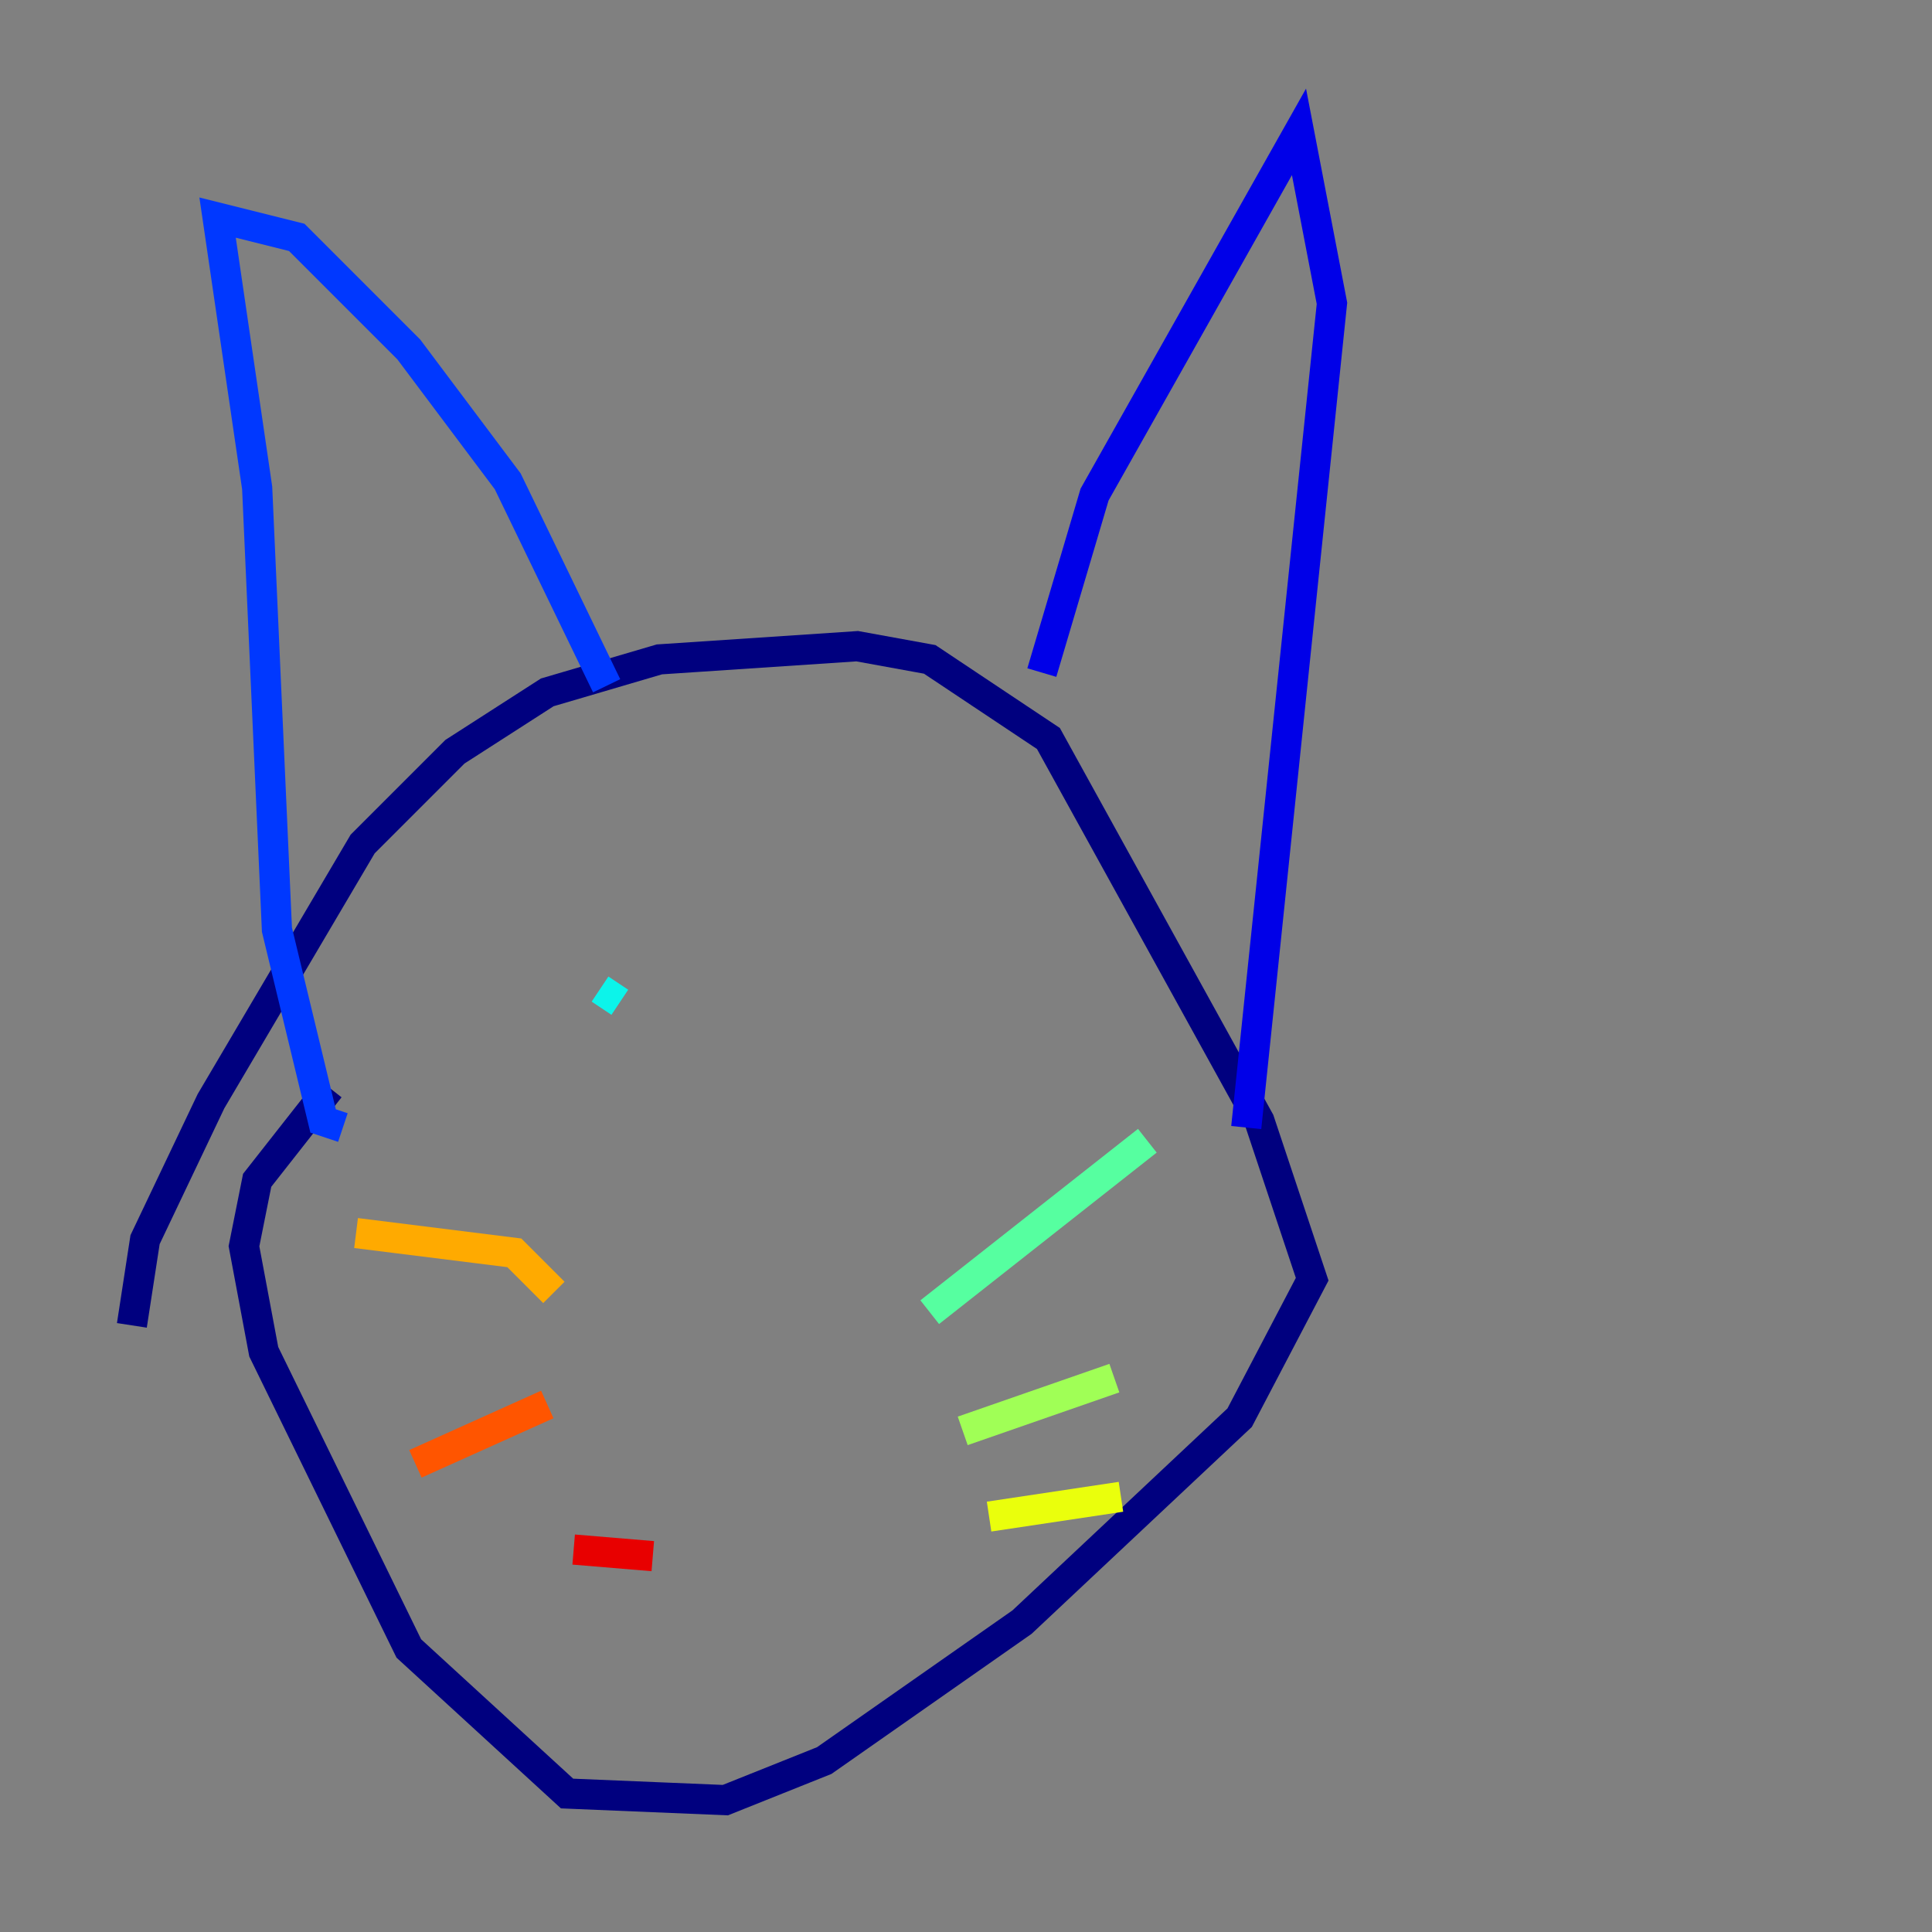 <?xml version="1.0" encoding="utf-8" ?>
<svg baseProfile="tiny" height="128" version="1.2" viewBox="0,0,128,128" width="128" xmlns="http://www.w3.org/2000/svg" xmlns:ev="http://www.w3.org/2001/xml-events" xmlns:xlink="http://www.w3.org/1999/xlink"><rect x="0" y="0" width="128" height="128" fill="#808080" stroke="none"/><defs /><polyline fill="none" points="8.737,87.809 9.611,82.13 13.979,72.956 24.027,55.918 30.143,49.802 36.259,45.87 43.686,43.686 56.792,42.812 61.597,43.686 69.461,48.928 83.44,74.266 86.935,84.751 82.13,93.925 67.713,107.468 54.608,116.642 48.055,119.263 37.57,118.826 27.085,109.215 17.474,89.556 16.164,82.567 17.038,78.198 21.843,72.082" stroke="#00007f" stroke-width="2" /><polyline fill="none" points="69.024,44.56 72.519,32.764 86.061,8.737 88.246,20.096 82.567,74.703" stroke="#0000e8" stroke-width="2" /><polyline fill="none" points="40.191,45.433 33.638,31.891 27.085,23.154 19.659,15.727 14.416,14.416 17.038,32.328 18.348,61.597 21.406,74.266 22.717,74.703" stroke="#0038ff" stroke-width="2" /><polyline fill="none" points="63.782,65.092 63.782,65.092" stroke="#0094ff" stroke-width="2" /><polyline fill="none" points="41.065,66.403 39.754,65.529" stroke="#0cf4ea" stroke-width="2" /><polyline fill="none" points="61.597,86.935 76.014,75.577" stroke="#56ffa0" stroke-width="2" /><polyline fill="none" points="63.782,94.799 73.829,91.304" stroke="#a0ff56" stroke-width="2" /><polyline fill="none" points="65.529,100.478 74.266,99.167" stroke="#eaff0c" stroke-width="2" /><polyline fill="none" points="36.696,85.625 34.075,83.003 23.59,81.693" stroke="#ffaa00" stroke-width="2" /><polyline fill="none" points="36.259,93.051 27.522,96.983" stroke="#ff5500" stroke-width="2" /><polyline fill="none" points="43.249,103.099 38.007,102.662" stroke="#e80000" stroke-width="2" /><polyline fill="none" points="41.939,90.43 41.939,90.43" stroke="#7f0000" stroke-width="2" /></svg>
